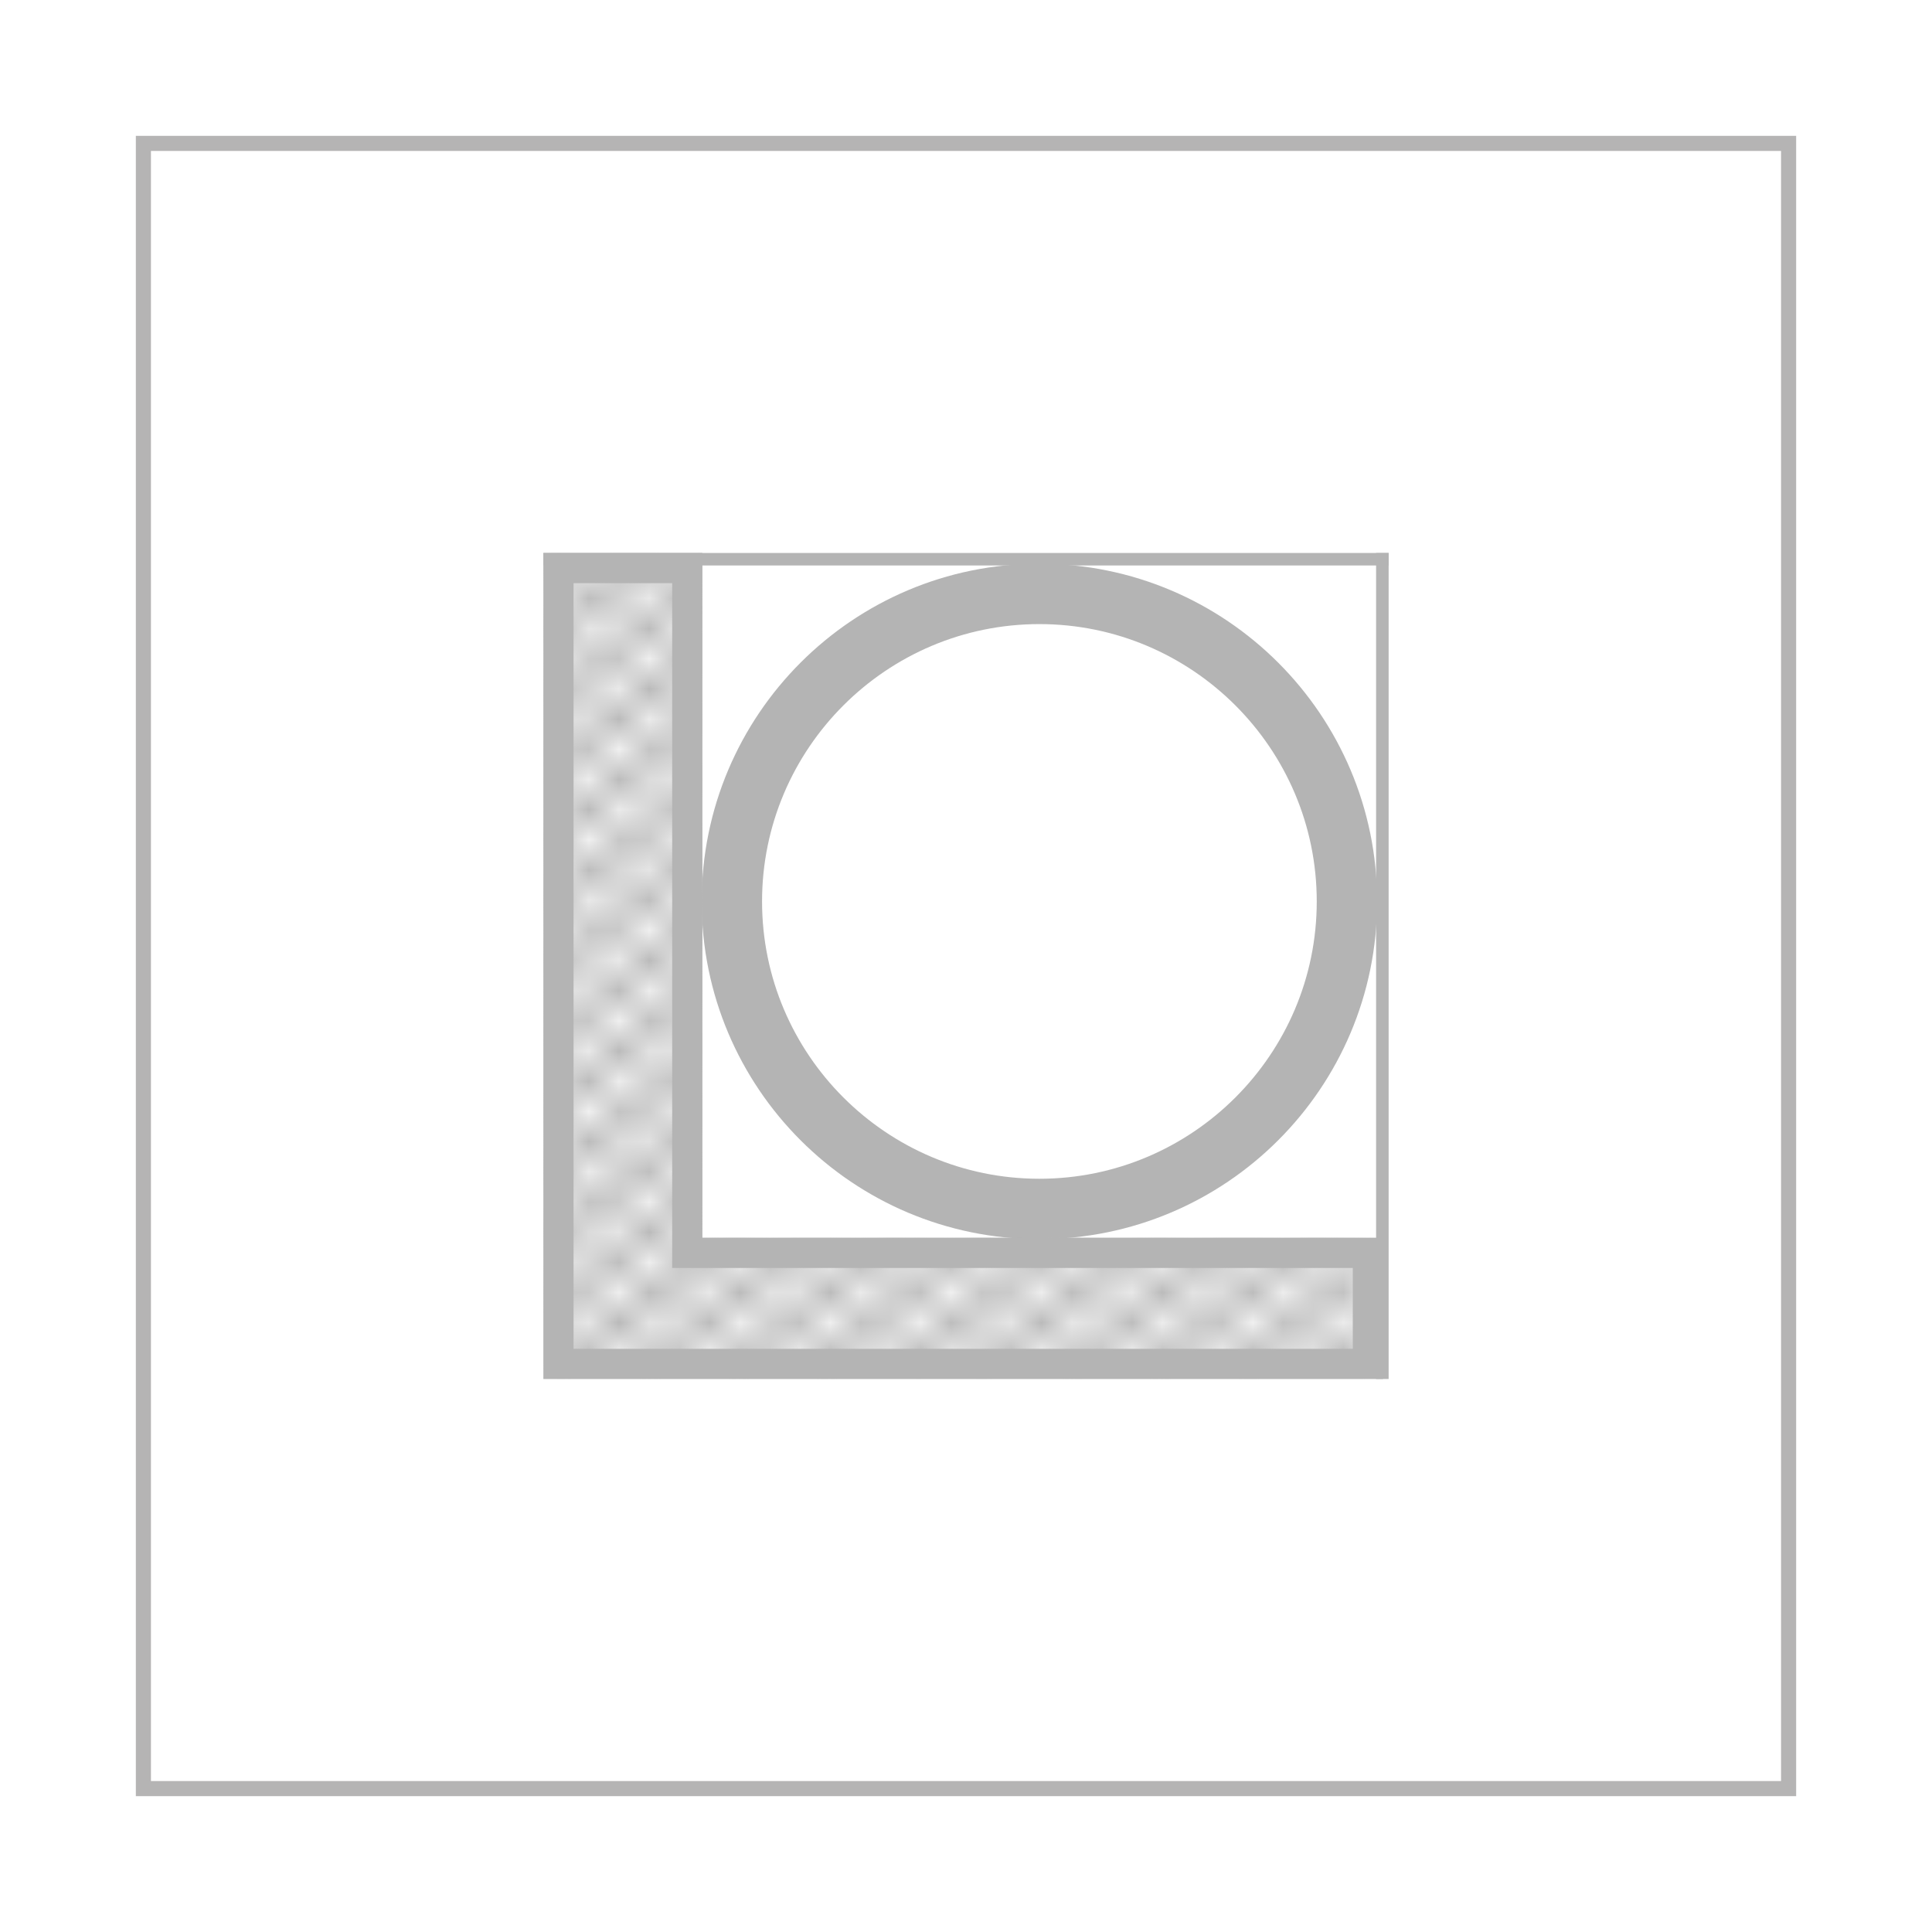 <?xml version="1.0" encoding="utf-8"?>
<!-- Generator: Adobe Illustrator 16.0.0, SVG Export Plug-In . SVG Version: 6.00 Build 0)  -->
<!DOCTYPE svg PUBLIC "-//W3C//DTD SVG 1.1//EN" "http://www.w3.org/Graphics/SVG/1.1/DTD/svg11.dtd">
<svg version="1.1" id="图层_1" xmlns="http://www.w3.org/2000/svg" xmlns:xlink="http://www.w3.org/1999/xlink" x="0px" y="0px"
	 width="64px" height="64px" viewBox="0 0 64 64" enable-background="new 0 0 64 64" xml:space="preserve">
<g>
	<g>
		<path fill="#B5B4B4" d="M59,5v54H5V5H59 M59.5,4.5h-55v55h55V4.5L59.5,4.5z"/>
	</g>
</g>
<g>
	<g>
		<g>
			<path fill="#B4B4B4" d="M34.431,20.674c5.066,0,9.188,4.122,9.188,9.188c0,5.065-4.122,9.186-9.188,9.186
				c-5.065,0-9.187-4.12-9.187-9.186C25.244,24.796,29.365,20.674,34.431,20.674 M34.431,18.674
				c-6.179,0-11.187,5.007-11.187,11.188c0,6.18,5.007,11.186,11.187,11.186c6.178,0,11.188-5.006,11.188-11.186
				C45.619,23.682,40.608,18.674,34.431,18.674L34.431,18.674z"/>
		</g>
		<g>
			<path fill="#B4B4B4" d="M22.267,19.318v21.685v1h1h21.546v2.679H19V19.318H22.267 M23.267,18.318H18v27.363h27.813v-4.679H23.267
				V18.318L23.267,18.318z"/>
		</g>
		<defs>
			<filter id="Adobe_OpacityMaskFilter" filterUnits="userSpaceOnUse" x="18" y="18.318" width="27.813" height="27.363">
				
					<feColorMatrix  type="matrix" values="-1 0 0 0 1  0 -1 0 0 1  0 0 -1 0 1  0 0 0 1 0" color-interpolation-filters="sRGB" result="source"/>
			</filter>
		</defs>
		<mask maskUnits="userSpaceOnUse" x="18" y="18.318" width="27.813" height="27.363" id="SVGID_1_">
			<g filter="url(#Adobe_OpacityMaskFilter)">
				<g>
					<line fill="none" stroke="#000000" stroke-miterlimit="10" x1="29.561" y1="9.722" x2="0.964" y2="32.628"/>
					<line fill="none" stroke="#000000" stroke-miterlimit="10" x1="30.837" y1="10.936" x2="2.241" y2="33.843"/>
					<line fill="none" stroke="#000000" stroke-miterlimit="10" x1="32.114" y1="12.151" x2="3.517" y2="35.058"/>
					<line fill="none" stroke="#000000" stroke-miterlimit="10" x1="33.391" y1="13.366" x2="4.794" y2="36.272"/>
					<line fill="none" stroke="#000000" stroke-miterlimit="10" x1="34.667" y1="14.581" x2="6.07" y2="37.486"/>
					<line fill="none" stroke="#000000" stroke-miterlimit="10" x1="35.943" y1="15.795" x2="7.347" y2="38.701"/>
					<line fill="none" stroke="#000000" stroke-miterlimit="10" x1="37.221" y1="17.01" x2="8.623" y2="39.916"/>
					<line fill="none" stroke="#000000" stroke-miterlimit="10" x1="38.497" y1="18.225" x2="9.9" y2="41.131"/>
					<line fill="none" stroke="#000000" stroke-miterlimit="10" x1="39.773" y1="19.439" x2="11.177" y2="42.346"/>
					<line fill="none" stroke="#000000" stroke-miterlimit="10" x1="41.051" y1="20.654" x2="12.453" y2="43.561"/>
					<line fill="none" stroke="#000000" stroke-miterlimit="10" x1="42.327" y1="21.869" x2="13.729" y2="44.775"/>
					<line fill="none" stroke="#000000" stroke-miterlimit="10" x1="43.604" y1="23.083" x2="15.006" y2="45.99"/>
					<line fill="none" stroke="#000000" stroke-miterlimit="10" x1="44.881" y1="24.298" x2="16.283" y2="47.204"/>
					<line fill="none" stroke="#000000" stroke-miterlimit="10" x1="46.157" y1="25.513" x2="17.56" y2="48.419"/>
					<line fill="none" stroke="#000000" stroke-miterlimit="10" x1="47.434" y1="26.728" x2="18.836" y2="49.634"/>
					<line fill="none" stroke="#000000" stroke-miterlimit="10" x1="48.711" y1="27.942" x2="20.113" y2="50.849"/>
					<line fill="none" stroke="#000000" stroke-miterlimit="10" x1="49.986" y1="29.157" x2="21.39" y2="52.063"/>
					<line fill="none" stroke="#000000" stroke-miterlimit="10" x1="51.264" y1="30.372" x2="22.666" y2="53.277"/>
					<line fill="none" stroke="#000000" stroke-miterlimit="10" x1="52.54" y1="31.586" x2="23.942" y2="54.492"/>
					<line fill="none" stroke="#000000" stroke-miterlimit="10" x1="53.816" y1="32.801" x2="25.219" y2="55.707"/>
					<line fill="none" stroke="#000000" stroke-miterlimit="10" x1="55.094" y1="34.016" x2="26.496" y2="56.922"/>
					<line fill="none" stroke="#000000" stroke-miterlimit="10" x1="56.37" y1="35.23" x2="27.772" y2="58.137"/>
				</g>
			</g>
		</mask>
		<g mask="url(#SVGID_1_)">
			<polygon fill="#B4B4B4" points="45.813,45.682 18,45.682 18,18.318 23.267,18.318 23.267,41.003 45.813,41.003 			"/>
		</g>
		<rect x="18" y="18.318" fill="#B4B4B4" width="28" height="0.414"/>
	</g>
	<rect x="45.585" y="18.318" fill="#B4B4B4" width="0.415" height="27.363"/>
</g>
</svg>
